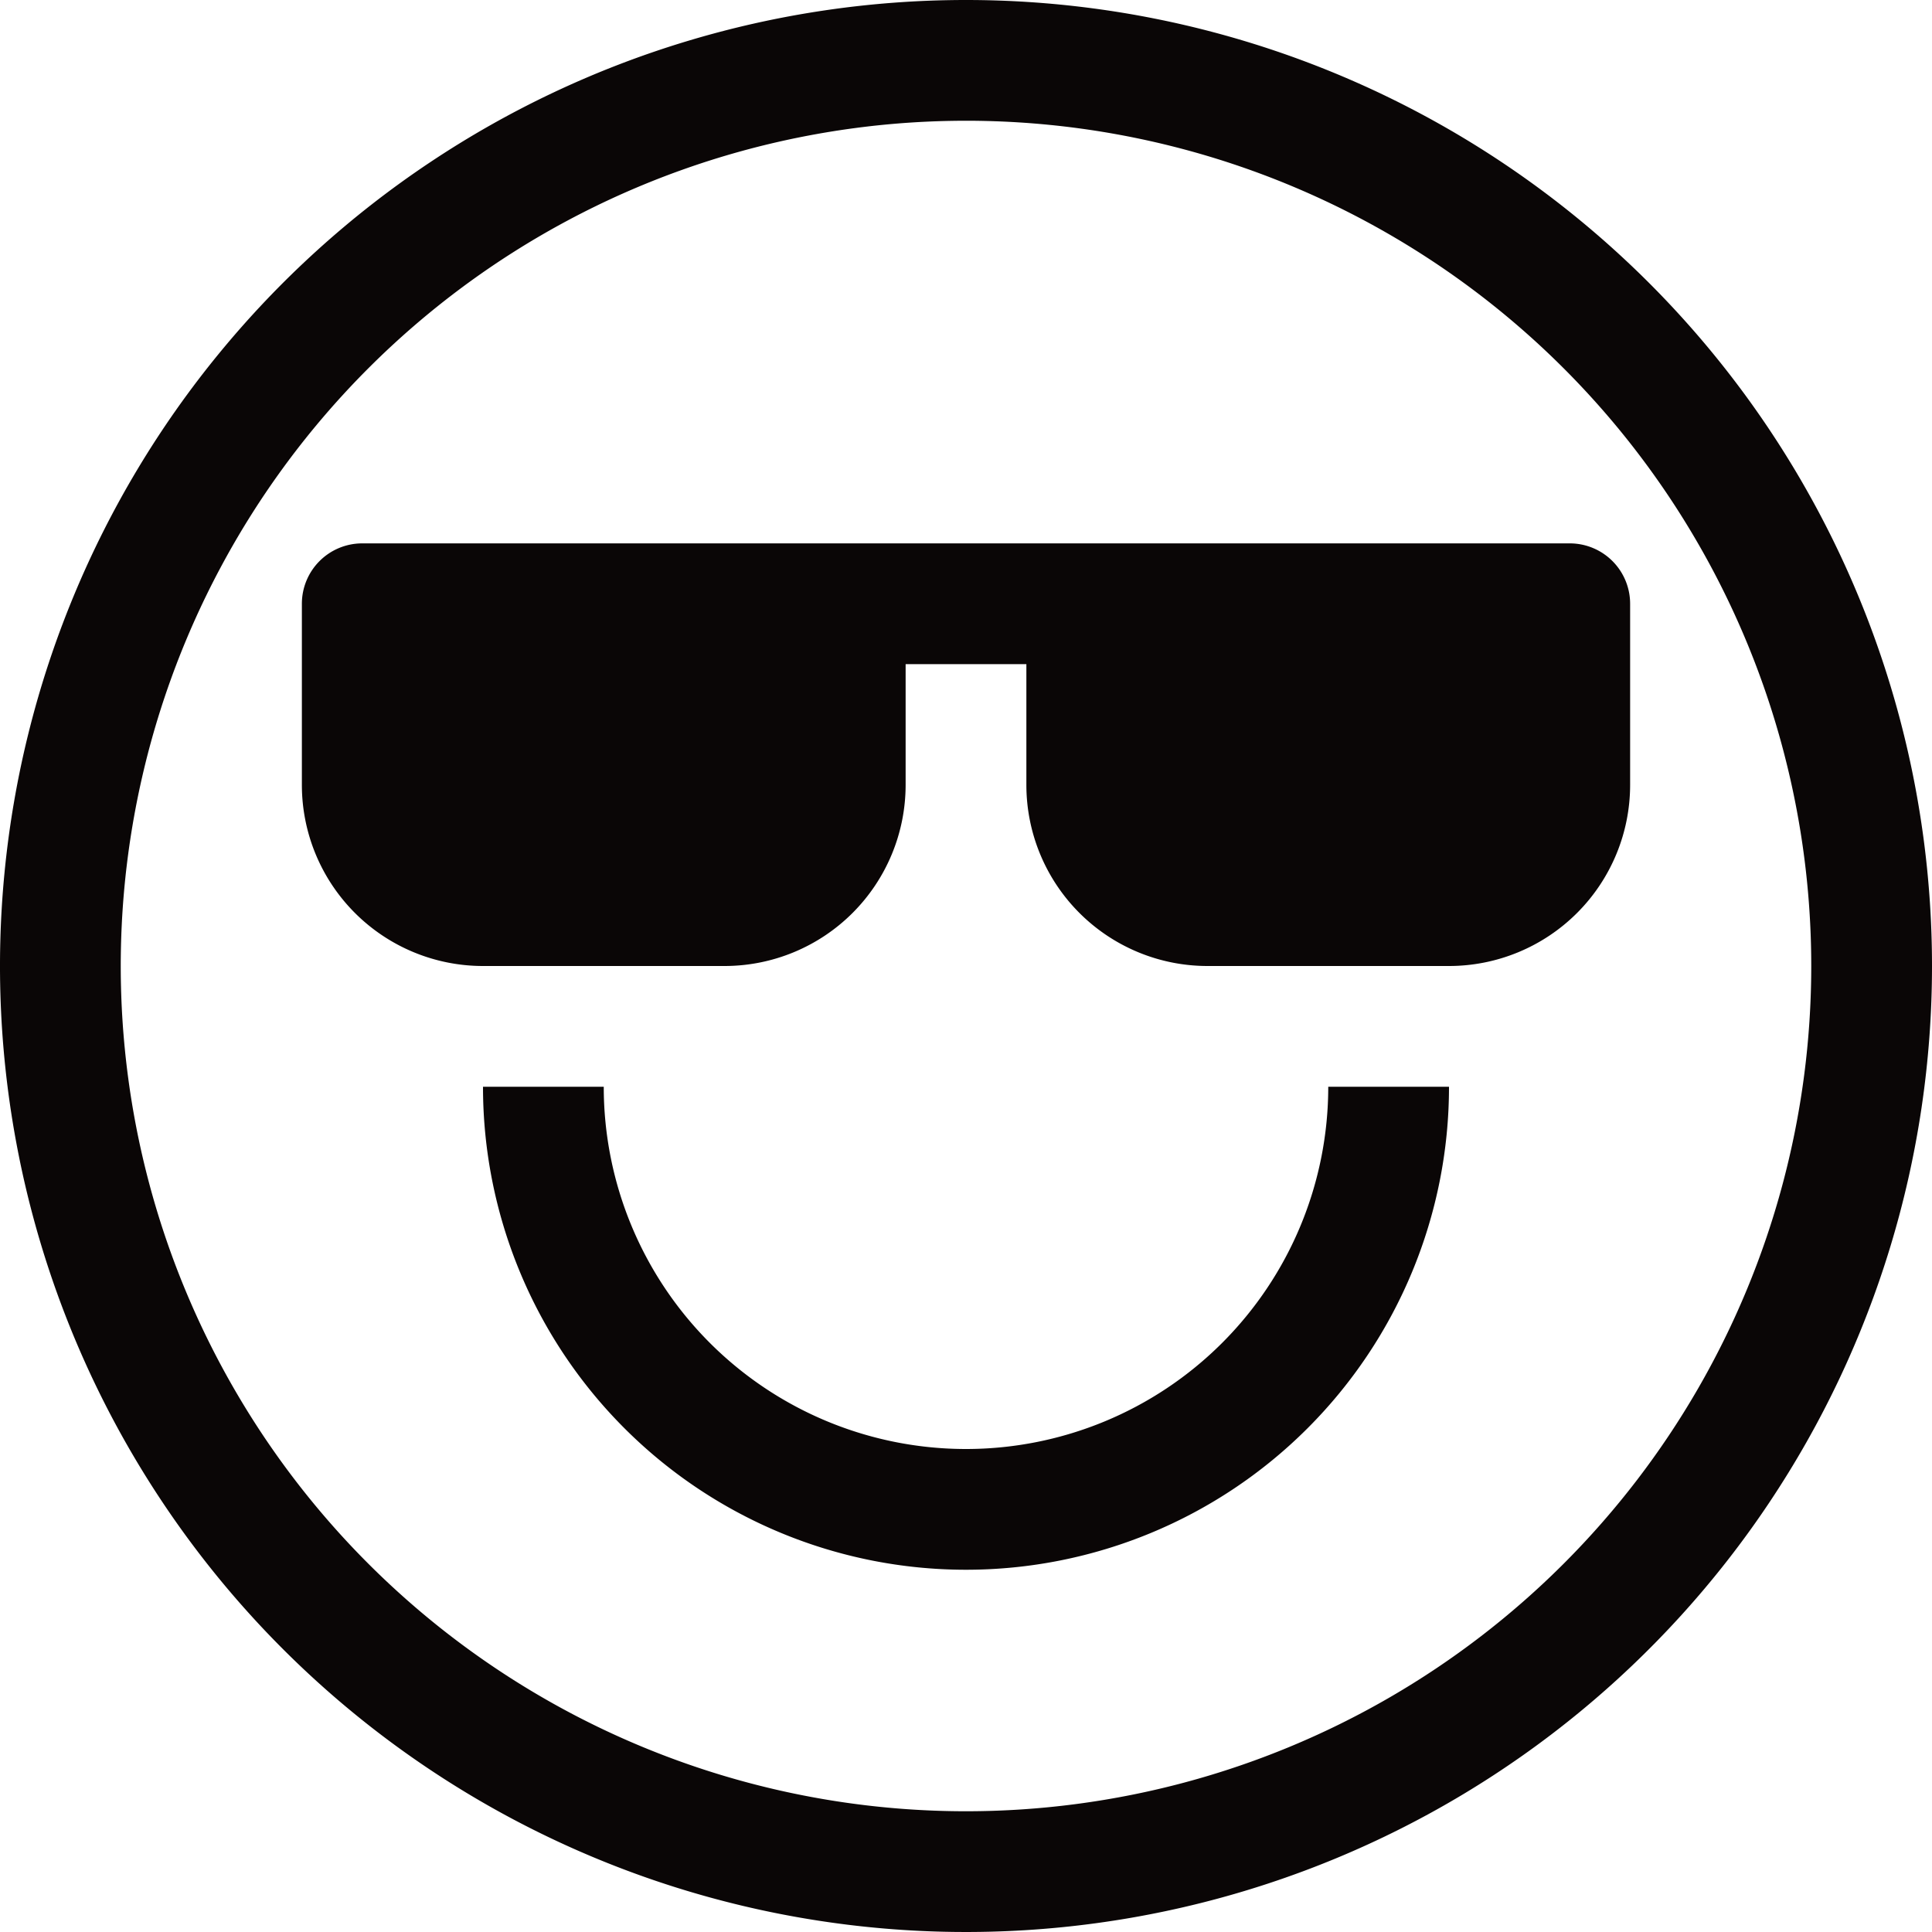 <svg xmlns="http://www.w3.org/2000/svg" viewBox="0 0 24 24"><defs><style>.cls-1{fill:#0a0606;}</style></defs><title>smile1</title><g id="Слой_2" data-name="Слой 2"><g id="Слой_1-2" data-name="Слой 1"><path class="cls-1" d="M12,0A12,12,0,1,0,24,12,12,12,0,0,0,12,0Zm0,22.5A10.5,10.5,0,1,1,22.5,12,10.5,10.5,0,0,1,12,22.5ZM19.5,6.75H4.5a.75.75,0,0,0-.75.75V9.75A2.25,2.25,0,0,0,6,12H9a2.25,2.25,0,0,0,2.25-2.25V8.25h1.5v1.5A2.25,2.25,0,0,0,15,12h3a2.25,2.25,0,0,0,2.25-2.25V7.5A.75.75,0,0,0,19.5,6.75ZM12,18a4.5,4.5,0,0,1-4.5-4.5H6a6,6,0,1,0,12,0H16.5A4.5,4.5,0,0,1,12,18Z"/></g></g></svg>